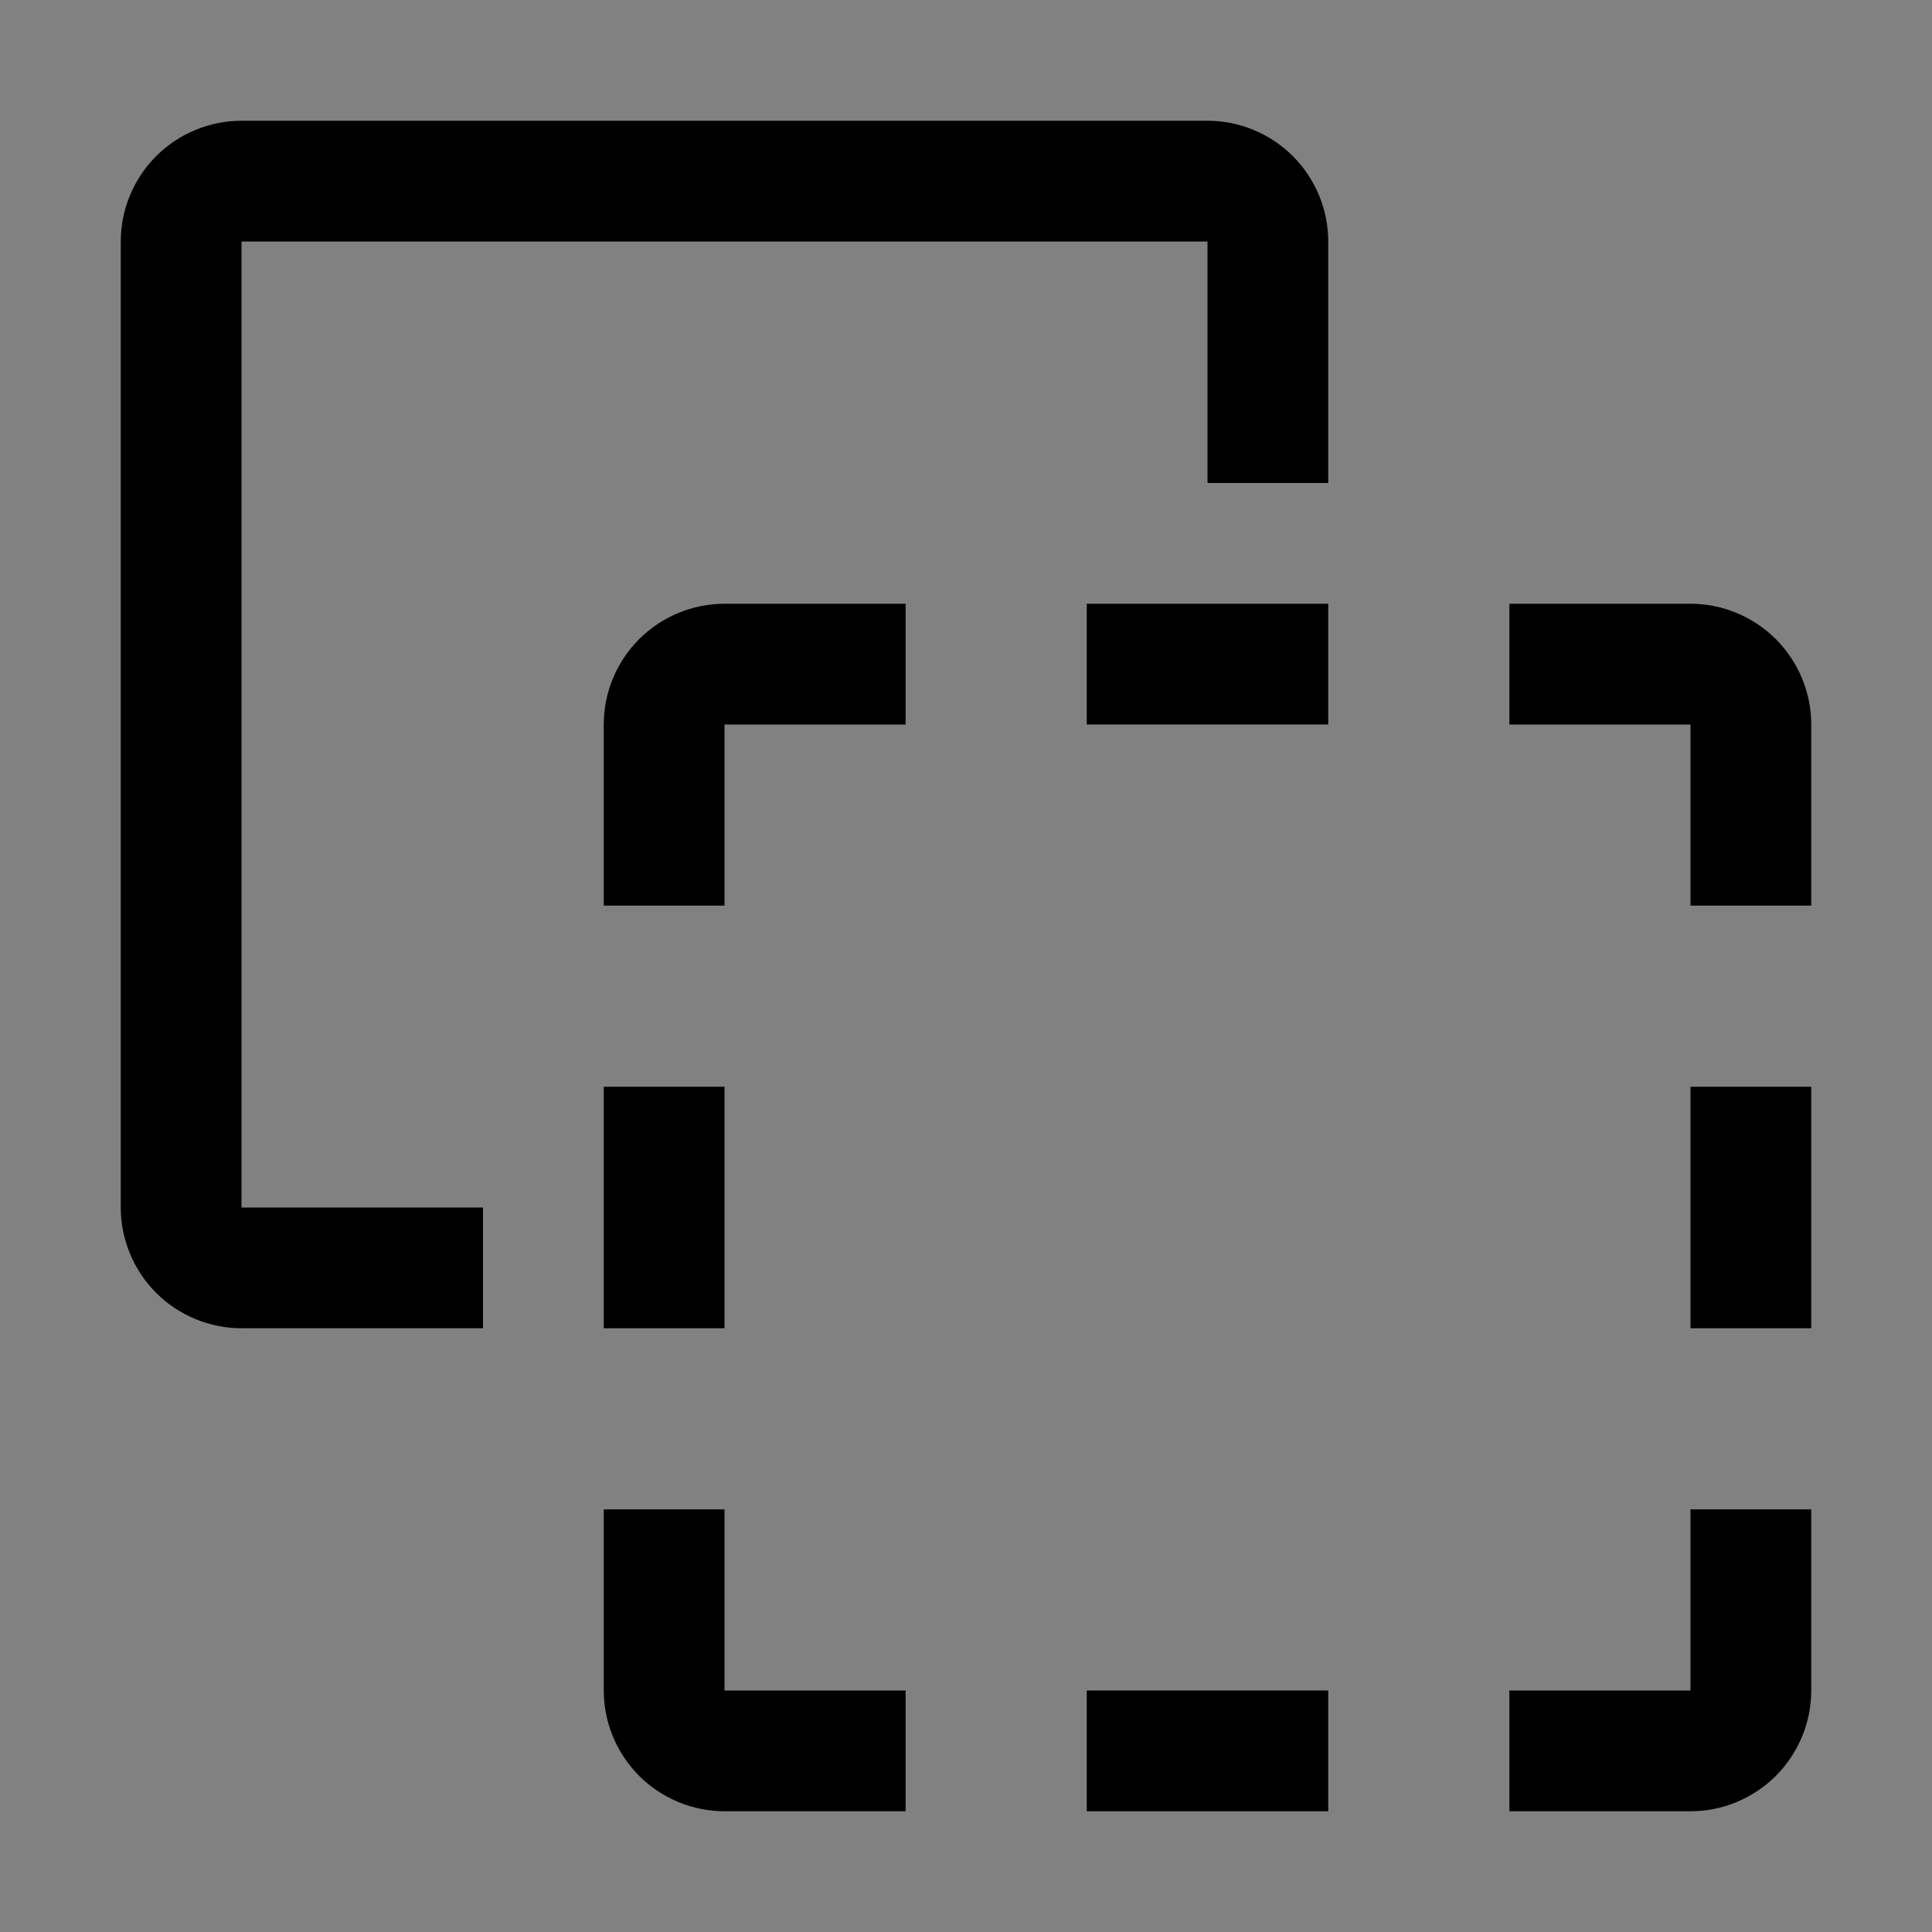 <svg viewBox="0 0 16 16" fill="none" xmlns="http://www.w3.org/2000/svg">
<rect x="0" y="0" width="16" height="16" fill="#808080" stroke="none"/>
<rect width="16" height="16" fill="white" fill-opacity="0.01" style="mix-blend-mode:multiply"/>
<path d="M6 7.5H5V6C5 5.735 5.106 5.481 5.293 5.293C5.481 5.106 5.735 5 6 5H7.5V6H6V7.5Z" fill="currentColor"/>
<path d="M7.5 15H6C5.735 15 5.481 14.894 5.293 14.707C5.106 14.519 5 14.265 5 14V12.5H6V14H7.5V15Z" fill="currentColor"/>
<path d="M11 14H9V15H11V14Z" fill="currentColor"/>
<path d="M14 15H12.5V14H14V12.5H15V14C15 14.265 14.894 14.519 14.707 14.707C14.519 14.894 14.265 15 14 15Z" fill="currentColor"/>
<path d="M6 9H5V11H6V9Z" fill="currentColor"/>
<path d="M15 9H14V11H15V9Z" fill="currentColor"/>
<path d="M15 7.5H14V6H12.5V5H14C14.265 5 14.519 5.106 14.707 5.293C14.894 5.481 15 5.735 15 6V7.5Z" fill="currentColor"/>
<path d="M11 5H9V6H11V5Z" fill="currentColor"/>
<path d="M4 11H2C1.735 11 1.481 10.894 1.293 10.707C1.106 10.519 1 10.265 1 10V2C1 1.735 1.106 1.481 1.293 1.293C1.481 1.106 1.735 1 2 1H10C10.265 1 10.519 1.106 10.707 1.293C10.894 1.481 11 1.735 11 2V4H10V2H2V10H4V11Z" fill="currentColor"/>
</svg>
